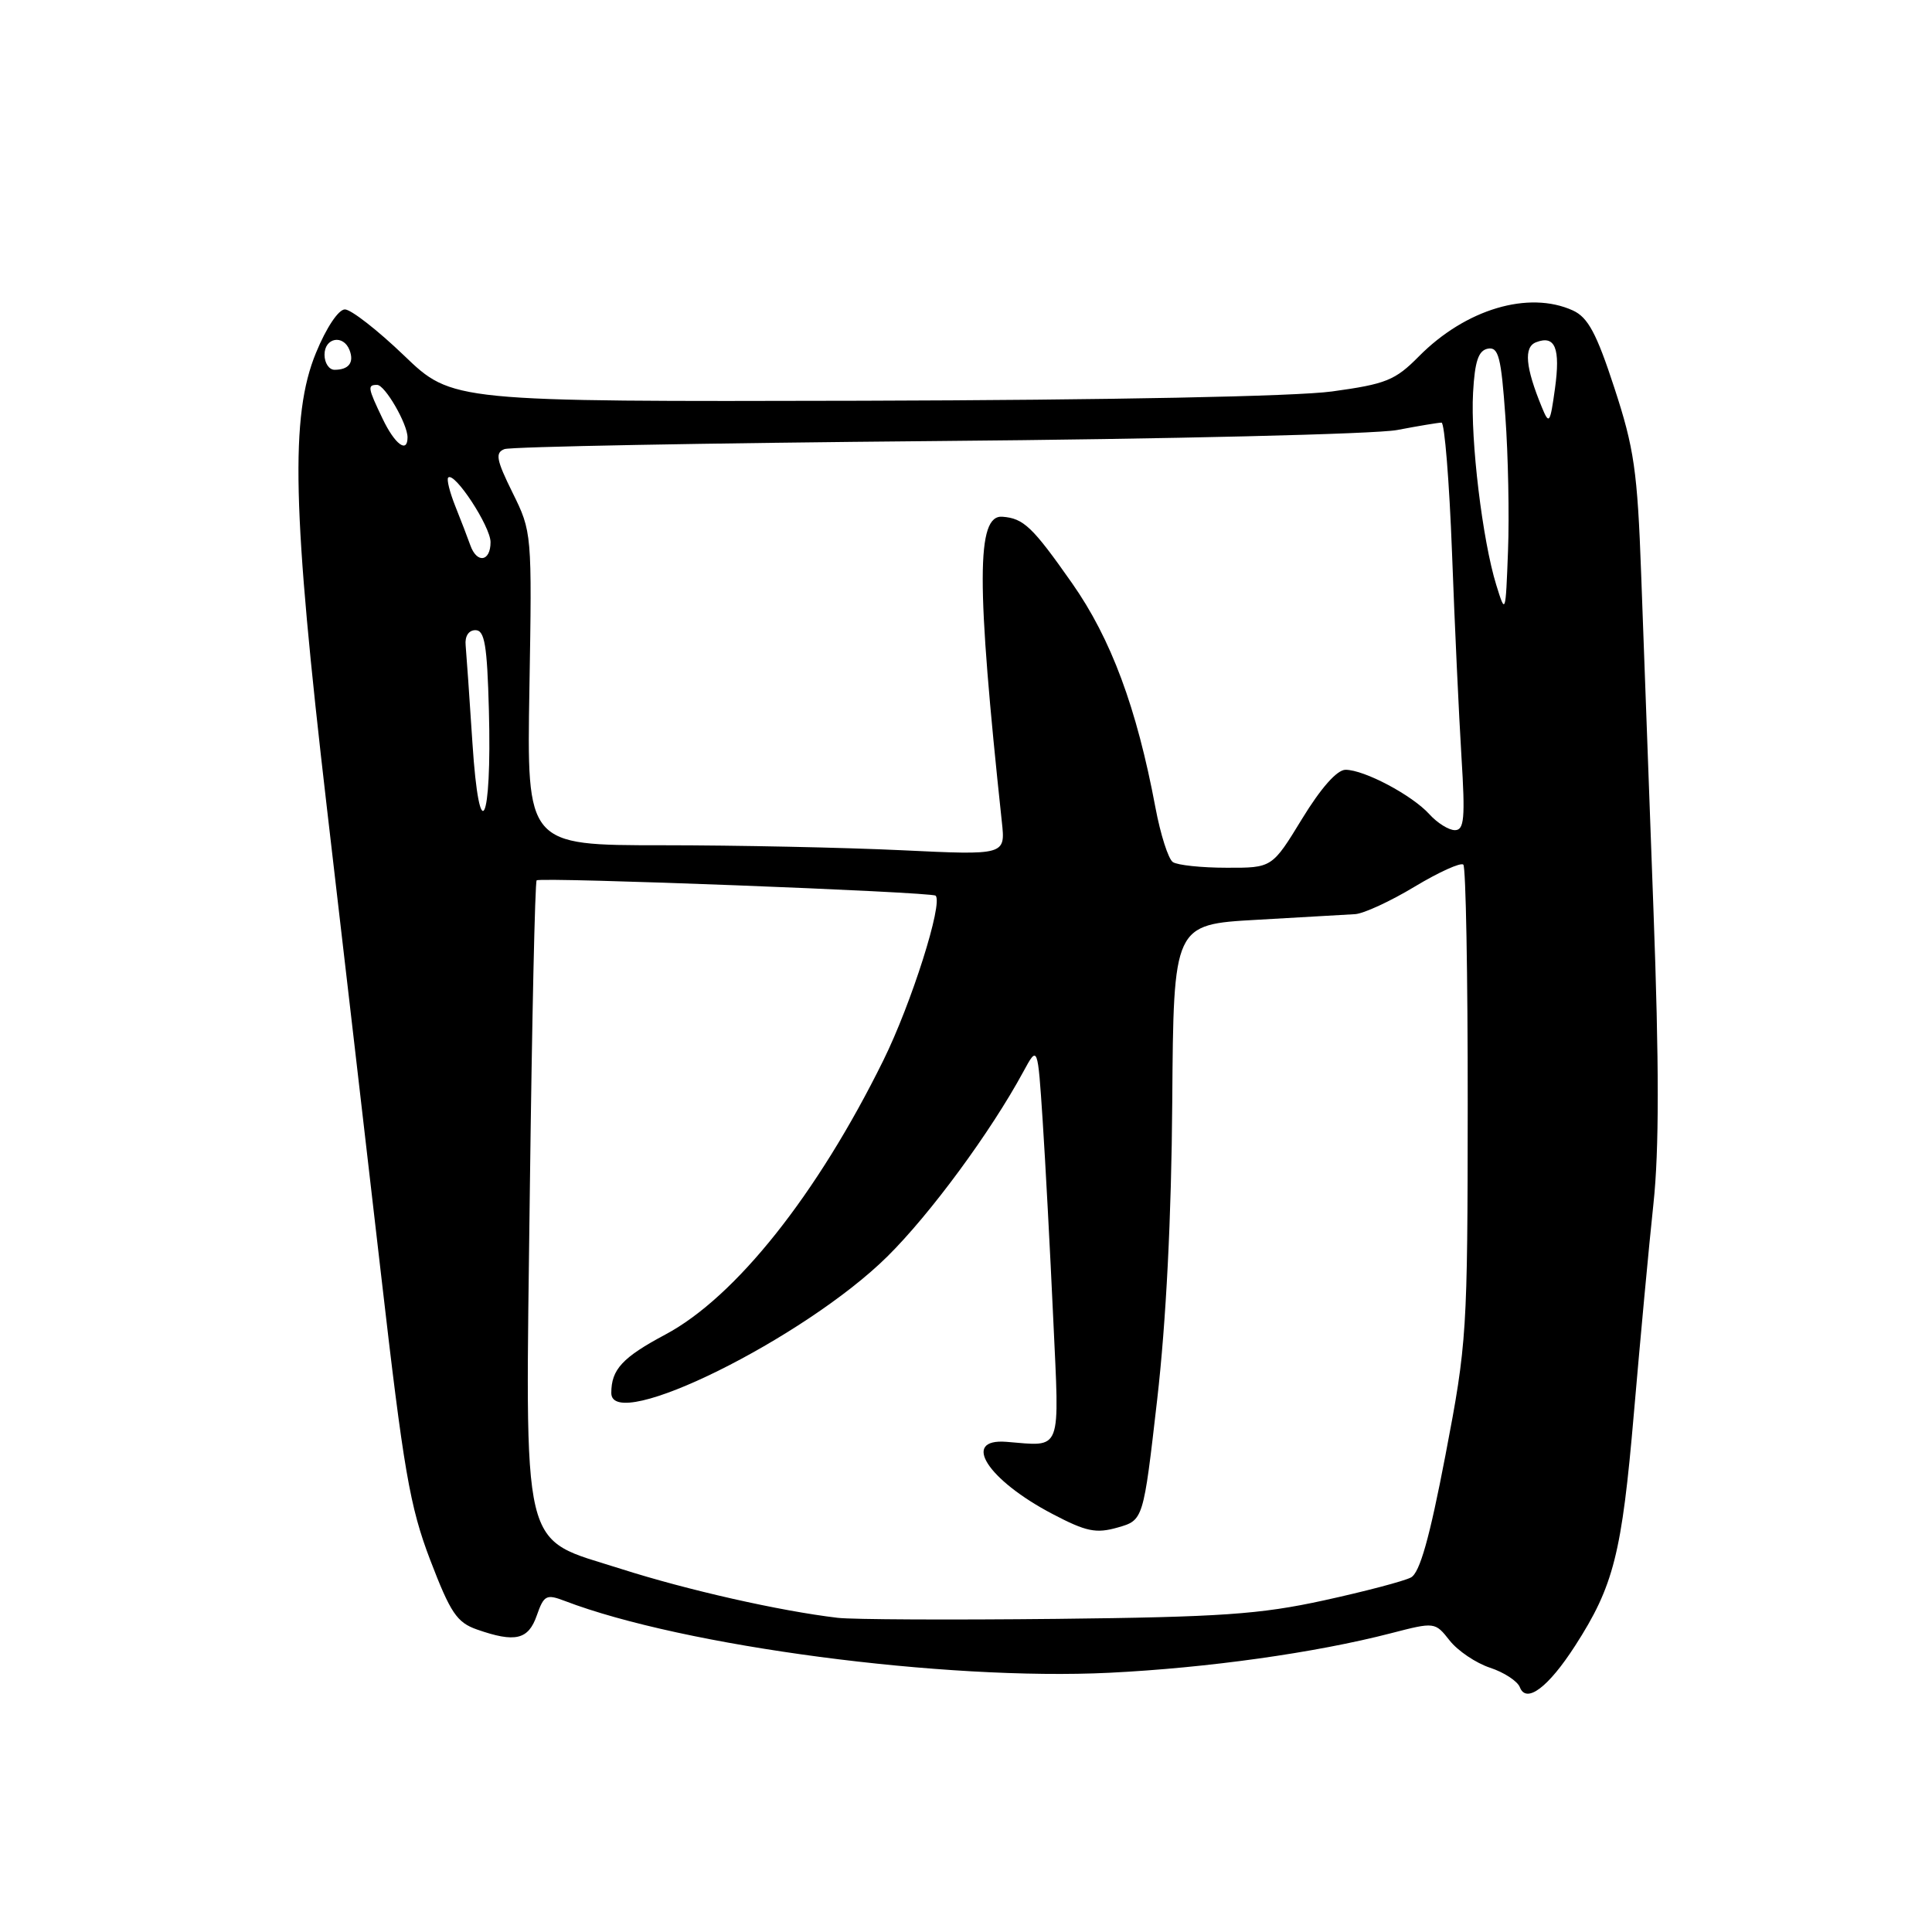 <?xml version="1.0" encoding="UTF-8" standalone="no"?>
<!DOCTYPE svg PUBLIC "-//W3C//DTD SVG 1.1//EN" "http://www.w3.org/Graphics/SVG/1.1/DTD/svg11.dtd" >
<svg xmlns="http://www.w3.org/2000/svg" xmlns:xlink="http://www.w3.org/1999/xlink" version="1.1" viewBox="0 0 256 256">
 <g >
 <path fill="currentColor"
d=" M 208.70 218.09 C 213.83 210.13 214.90 205.89 216.50 187.25 C 217.34 177.49 218.50 165.00 219.09 159.50 C 219.85 152.40 219.85 141.09 219.09 120.50 C 218.50 104.55 217.77 84.53 217.46 76.00 C 216.97 62.41 216.53 59.38 213.91 51.39 C 211.55 44.16 210.41 42.05 208.42 41.14 C 202.55 38.47 194.20 40.96 188.00 47.23 C 184.87 50.40 183.65 50.89 176.50 51.87 C 171.64 52.53 147.22 53.01 114.20 53.10 C 59.91 53.23 59.91 53.23 53.54 47.11 C 50.04 43.75 46.51 41.00 45.70 41.00 C 44.85 41.00 43.23 43.43 41.87 46.75 C 38.43 55.10 38.73 67.66 43.31 107.00 C 45.40 124.88 48.63 152.80 50.51 169.05 C 53.48 194.85 54.30 199.63 57.01 206.72 C 59.69 213.72 60.54 214.99 63.21 215.92 C 68.27 217.69 70.01 217.28 71.13 214.05 C 72.07 211.37 72.39 211.20 74.83 212.13 C 90.56 218.15 125.20 222.72 147.00 221.65 C 159.98 221.01 174.29 219.01 184.32 216.41 C 190.12 214.91 190.15 214.92 192.09 217.38 C 193.16 218.74 195.56 220.36 197.43 220.98 C 199.29 221.59 201.08 222.76 201.39 223.57 C 202.24 225.78 205.15 223.60 208.70 218.09 Z  M 111.00 214.37 C 103.30 213.46 91.07 210.69 82.30 207.89 C 68.79 203.56 69.61 206.95 70.21 157.42 C 70.49 135.16 70.89 116.82 71.11 116.65 C 71.69 116.20 123.42 118.18 123.97 118.68 C 125.00 119.62 120.77 132.97 117.05 140.50 C 108.29 158.26 97.47 171.87 88.17 176.83 C 82.47 179.87 81.00 181.46 81.00 184.58 C 81.00 190.00 106.61 177.33 117.57 166.50 C 123.26 160.88 131.28 149.98 135.60 142.00 C 137.50 138.50 137.50 138.50 138.16 148.50 C 138.52 154.00 139.15 165.81 139.56 174.75 C 140.39 192.75 140.82 191.64 133.35 191.05 C 127.30 190.58 130.84 196.10 139.48 200.62 C 143.94 202.96 145.23 203.22 148.11 202.40 C 151.50 201.43 151.50 201.43 153.33 185.47 C 154.52 175.11 155.22 161.24 155.33 146.00 C 155.50 122.50 155.50 122.50 166.50 121.88 C 172.55 121.53 178.43 121.20 179.56 121.13 C 180.69 121.06 184.25 119.42 187.46 117.48 C 190.67 115.55 193.57 114.24 193.90 114.57 C 194.23 114.90 194.49 129.19 194.48 146.33 C 194.46 176.62 194.38 177.93 191.53 192.82 C 189.43 203.78 188.13 208.40 186.96 209.02 C 186.07 209.50 180.87 210.87 175.42 212.06 C 166.96 213.91 161.75 214.27 140.00 214.51 C 125.97 214.66 112.92 214.60 111.00 214.37 Z  M 155.41 114.23 C 154.81 113.83 153.77 110.58 153.10 107.00 C 150.62 93.78 147.22 84.63 142.05 77.27 C 136.81 69.80 135.63 68.68 132.82 68.47 C 129.37 68.21 129.35 77.12 132.75 108.91 C 133.23 113.32 133.23 113.32 119.46 112.66 C 111.88 112.30 97.61 112.00 87.74 112.00 C 69.80 112.00 69.80 112.00 70.15 91.25 C 70.50 70.63 70.48 70.47 67.92 65.29 C 65.76 60.92 65.59 59.99 66.84 59.51 C 67.66 59.19 93.45 58.71 124.15 58.44 C 154.85 58.18 182.28 57.52 185.12 56.98 C 187.95 56.44 190.60 56.00 191.01 56.00 C 191.41 56.00 192.04 63.76 192.40 73.25 C 192.75 82.74 193.32 94.89 193.65 100.25 C 194.16 108.45 194.02 110.00 192.78 110.00 C 191.97 110.00 190.45 109.05 189.40 107.89 C 187.11 105.36 180.77 102.00 178.29 102.00 C 177.16 102.00 175.03 104.41 172.53 108.50 C 168.56 115.00 168.56 115.00 162.53 114.98 C 159.21 114.98 156.01 114.64 155.41 114.23 Z  M 62.60 98.45 C 62.21 92.43 61.80 86.60 61.70 85.50 C 61.58 84.30 62.10 83.50 63.00 83.50 C 64.22 83.50 64.55 85.47 64.78 94.08 C 65.19 109.26 63.52 112.61 62.60 98.45 Z  M 198.26 77.50 C 196.44 71.63 194.83 58.31 195.19 52.01 C 195.42 47.86 195.90 46.44 197.15 46.20 C 198.56 45.94 198.91 47.29 199.47 55.20 C 199.84 60.31 200.00 68.33 199.82 73.00 C 199.50 81.43 199.49 81.47 198.26 77.50 Z  M 62.32 72.25 C 61.98 71.29 61.09 68.97 60.34 67.10 C 59.59 65.22 59.16 63.51 59.39 63.28 C 60.21 62.45 65.00 69.75 65.00 71.84 C 65.00 74.43 63.19 74.71 62.32 72.25 Z  M 50.69 55.47 C 48.72 51.36 48.67 51.00 49.97 51.00 C 51.01 51.00 54.00 56.17 54.00 57.95 C 54.00 60.14 52.31 58.87 50.69 55.47 Z  M 204.32 54.00 C 202.12 48.66 201.88 45.98 203.54 45.35 C 206.07 44.37 206.78 46.13 206.04 51.50 C 205.40 56.12 205.27 56.31 204.32 54.00 Z  M 43.00 47.00 C 43.00 44.73 45.51 44.28 46.32 46.40 C 46.95 48.04 46.21 49.00 44.33 49.00 C 43.60 49.00 43.00 48.10 43.00 47.00 Z "/>
</g>
</svg>